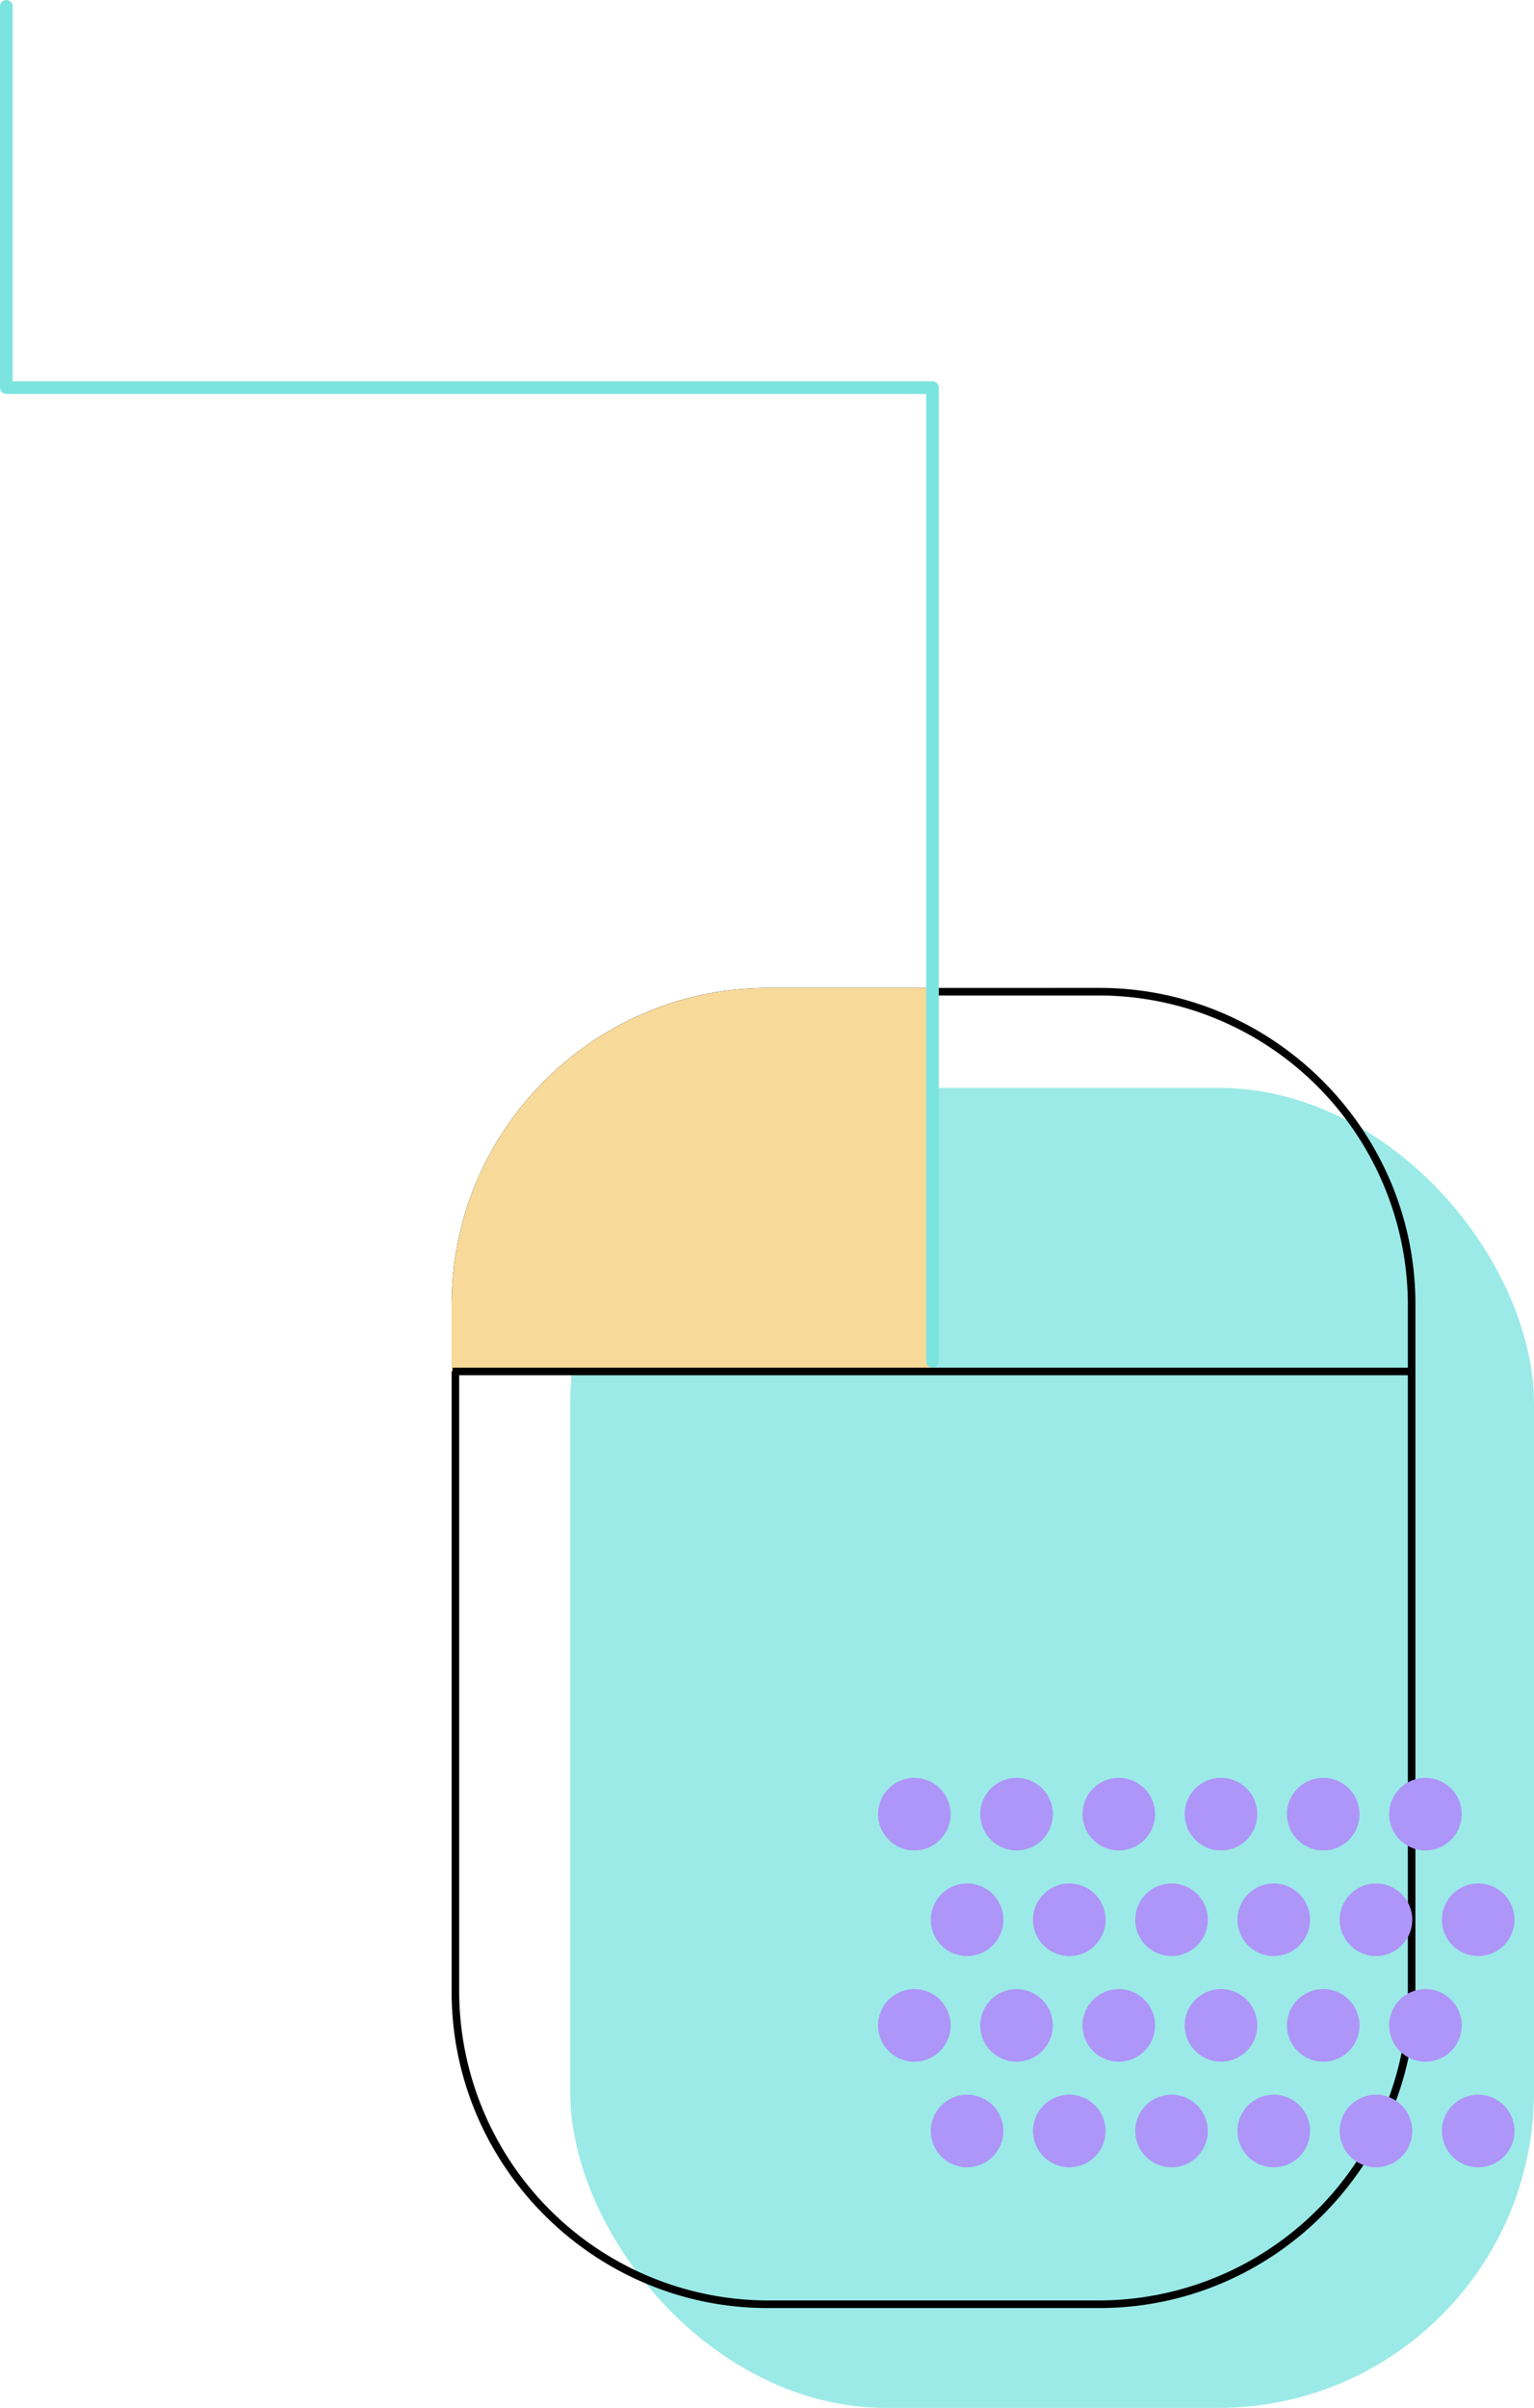 <svg xmlns="http://www.w3.org/2000/svg" viewBox="0 0 608 953.57"><defs><style>.cls-1{opacity:0.76;}.cls-2{fill:#7ce4df;}.cls-3{fill:#f7d999;}.cls-4,.cls-5{fill:none;}.cls-4{stroke:#000;stroke-miterlimit:10;stroke-width:3px;}.cls-5{stroke:#7ce4df;stroke-linecap:round;stroke-linejoin:round;stroke-width:5px;}.cls-6{fill:#ae95f8;}</style></defs><title>mouse</title><g id="Layer_2" data-name="Layer 2"><g id="Layer_1-2" data-name="Layer 1"><g class="cls-1"><rect class="cls-2" x="226" y="430.79" width="382" height="522.78" rx="125.22" ry="125.22"/></g><path d="M435.78,394.22A122.61,122.61,0,0,1,558,516.44V788.78A122.61,122.61,0,0,1,435.78,911H304.22A122.61,122.61,0,0,1,182,788.78V516.44A122.61,122.61,0,0,1,304.22,394.22H435.78m0-3H304.22C235.35,391.22,179,447.57,179,516.44V788.78C179,857.65,235.35,914,304.22,914H435.78C504.65,914,561,857.65,561,788.78V516.44c0-68.87-56.35-125.22-125.22-125.22Z"/><path class="cls-3" d="M370,391.22H304.22C235.35,391.22,179,447.57,179,516.44V543H370Z"/><line class="cls-4" x1="179.41" y1="543.11" x2="560.59" y2="543.11"/><path class="cls-5" d="M369.59,539.11V153.5H2.5V2.5"/><circle class="cls-6" cx="362.4" cy="718.42" r="14.38"/><circle class="cls-6" cx="402.91" cy="718.42" r="14.38"/><circle class="cls-6" cx="443.43" cy="718.42" r="14.38"/><circle class="cls-6" cx="483.94" cy="718.42" r="14.38"/><circle class="cls-6" cx="524.46" cy="718.42" r="14.38"/><circle class="cls-6" cx="564.97" cy="718.42" r="14.38"/><circle class="cls-6" cx="362.4" cy="802.07" r="14.38"/><circle class="cls-6" cx="402.91" cy="802.07" r="14.38"/><circle class="cls-6" cx="443.43" cy="802.07" r="14.38"/><circle class="cls-6" cx="483.94" cy="802.07" r="14.38"/><circle class="cls-6" cx="524.46" cy="802.07" r="14.38"/><circle class="cls-6" cx="564.97" cy="802.07" r="14.38"/><circle class="cls-6" cx="383.31" cy="760.24" r="14.38"/><circle class="cls-6" cx="423.82" cy="760.24" r="14.38"/><circle class="cls-6" cx="464.34" cy="760.24" r="14.38"/><circle class="cls-6" cx="504.85" cy="760.24" r="14.38"/><circle class="cls-6" cx="545.37" cy="760.24" r="14.38"/><circle class="cls-6" cx="585.88" cy="760.24" r="14.38"/><circle class="cls-6" cx="383.31" cy="843.89" r="14.38"/><circle class="cls-6" cx="423.82" cy="843.89" r="14.38"/><circle class="cls-6" cx="464.34" cy="843.89" r="14.38"/><circle class="cls-6" cx="504.85" cy="843.89" r="14.38"/><circle class="cls-6" cx="545.37" cy="843.89" r="14.38"/><circle class="cls-6" cx="585.88" cy="843.89" r="14.38"/></g></g></svg>